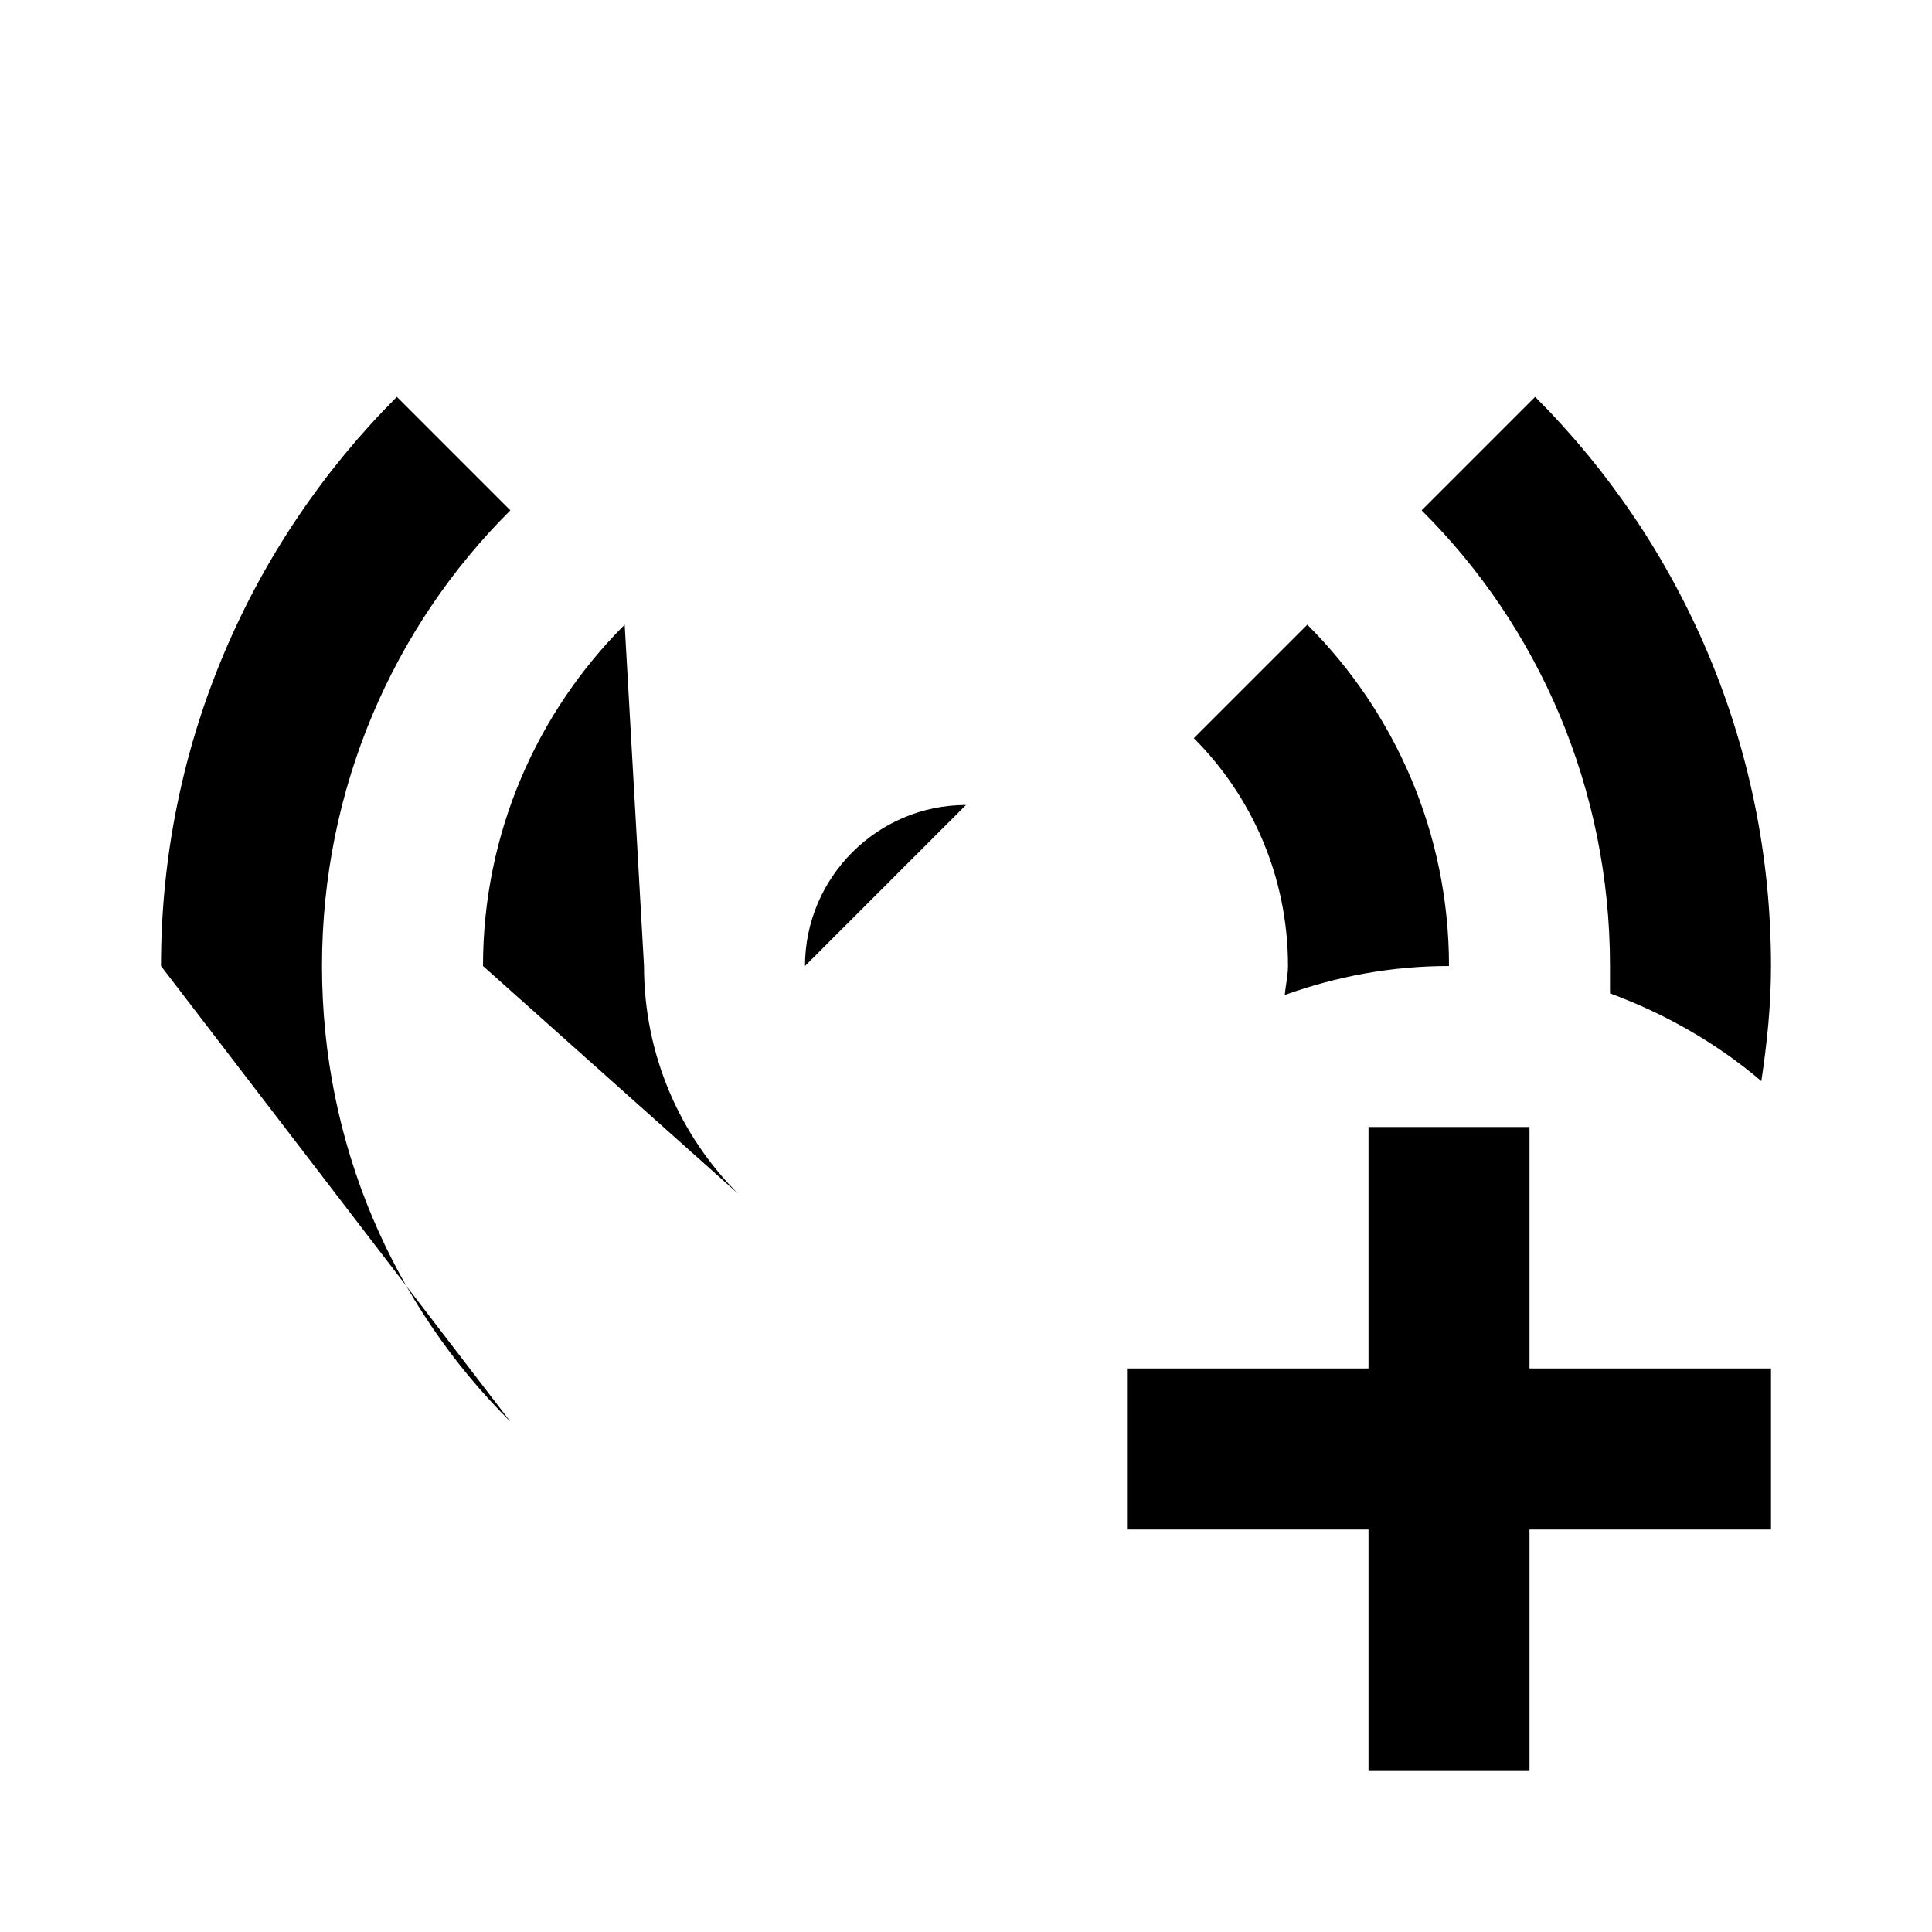 <?xml version="1.0" encoding="UTF-8"?><!DOCTYPE svg PUBLIC "-//W3C//DTD SVG 1.1//EN" "http://www.w3.org/Graphics/SVG/1.1/DTD/svg11.dtd"><svg xmlns="http://www.w3.org/2000/svg" xmlns:xlink="http://www.w3.org/1999/xlink" version="1.1" width="24" height="24" viewBox="0 0 24 24"><path d="M16,12C16,10.89 15.55,9.89 14.83,9.17L16.24,7.76C17.33,8.85 18,10.35 18,12C17.28,12 16.6,12.13 15.96,12.36C15.97,12.24 16,12.12 16,12M20,12.34C20.68,12.59 21.33,12.96 21.88,13.43C21.95,12.96 22,12.5 22,12C22,9.24 20.88,6.74 19.07,4.93L17.66,6.34C19.11,7.78 20,9.79 20,12C20,12.12 20,12.23 20,12.34M12,10C10.9,10 10,10.9 10,12M6.34,6.34L4.93,4.93C3.12,6.74 2,9.24 2,12L6.34,17.66C4.89,16.22 4,14.22 4,12C4,9.79 4.89,7.78 6.34,6.34M7.76,7.76C6.67,8.85 6,10.35 6,12L9.17,14.83C8.45,14.11 8,13.11 8,12L7.76,7.76M19,14H17V17H14V19H17V22H19V19H22V17H19V14Z" /></svg>